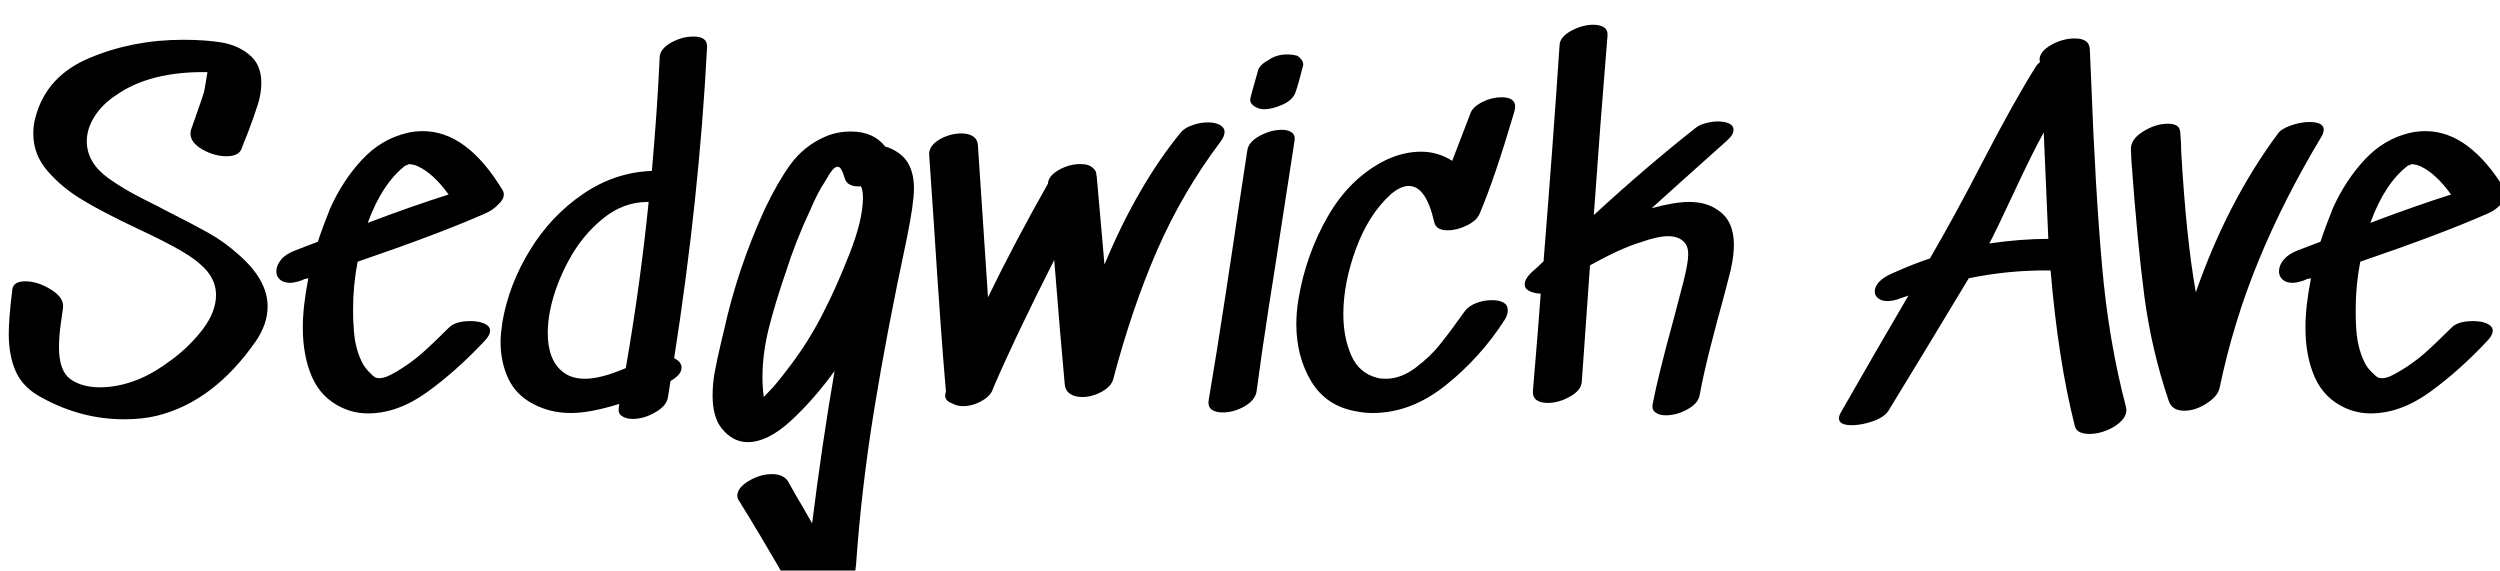 <svg xmlns="http://www.w3.org/2000/svg" xmlns:xlink="http://www.w3.org/1999/xlink" width="131.352" height="29.976"><path fill="black" d="M12.55 13.39Q14.06 14.71 14.06 16.10L14.06 16.10Q14.06 17.02 13.44 17.93L13.44 17.93Q11.23 21.10 8.26 21.84L8.26 21.84Q7.49 22.03 6.53 22.03L6.53 22.03Q4.27 22.03 2.21 20.90L2.21 20.90Q1.22 20.38 0.84 19.54Q0.46 18.70 0.46 17.54L0.46 17.54Q0.46 16.73 0.65 15.19L0.65 15.19Q0.72 14.78 1.32 14.78L1.32 14.78Q1.99 14.78 2.69 15.22Q3.38 15.65 3.31 16.18L3.31 16.18Q3.29 16.37 3.19 17.03Q3.10 17.69 3.10 18.24L3.10 18.24Q3.10 19.49 3.70 19.92L3.70 19.92Q4.30 20.35 5.26 20.35L5.26 20.35Q6.22 20.35 7.25 19.94L7.25 19.94Q8.04 19.63 9.01 18.91Q9.98 18.19 10.67 17.28Q11.35 16.37 11.35 15.50L11.35 15.50Q11.35 14.81 10.87 14.23L10.87 14.23Q10.39 13.68 9.52 13.18Q8.64 12.67 7.20 12L7.20 12Q5.42 11.16 4.36 10.52Q3.29 9.89 2.52 9.01Q1.75 8.14 1.75 7.03L1.75 7.03Q1.75 6.53 1.87 6.14L1.87 6.14Q2.45 3.98 4.72 3.04Q6.98 2.09 9.62 2.09L9.62 2.09Q10.78 2.09 11.64 2.23Q12.50 2.38 13.08 2.86L13.08 2.86Q13.73 3.38 13.73 4.34L13.73 4.34Q13.73 4.92 13.55 5.48Q13.37 6.05 13.01 7.01L13.01 7.01Q12.74 7.66 12.70 7.80L12.70 7.80Q12.55 8.21 11.90 8.21L11.90 8.21Q11.26 8.21 10.63 7.85Q10.01 7.49 10.01 7.03L10.01 7.03Q10.01 6.91 10.03 6.84L10.03 6.84L10.39 5.81Q10.63 5.14 10.73 4.80L10.73 4.80L10.90 3.79L10.90 3.79Q7.87 3.74 6.07 5.02L6.07 5.02Q5.35 5.50 4.96 6.13Q4.56 6.77 4.56 7.42L4.56 7.42Q4.56 8.54 5.69 9.36L5.69 9.36Q6.50 9.94 7.50 10.44Q8.50 10.94 8.71 11.06L8.71 11.06Q10.10 11.76 10.96 12.24Q11.81 12.72 12.55 13.39L12.55 13.39ZM21.31 8.69Q20.09 9.62 19.32 11.71L19.32 11.71Q21.67 10.82 23.57 10.22L23.57 10.22Q22.78 9.12 21.96 8.74L21.96 8.74Q21.79 8.66 21.64 8.64Q21.48 8.62 21.46 8.62L21.46 8.62Q21.48 8.64 21.42 8.66Q21.36 8.69 21.31 8.69L21.31 8.69ZM21.41 6.98Q21.79 6.89 22.22 6.89L22.22 6.89Q24.53 6.89 26.40 9.98L26.40 9.98Q26.47 10.08 26.47 10.22L26.47 10.22Q26.47 10.49 26.14 10.78L26.14 10.78Q25.87 11.06 25.46 11.23L25.46 11.23Q23.06 12.29 18.79 13.75L18.79 13.75Q18.55 14.98 18.55 16.27L18.55 16.27Q18.55 16.87 18.58 17.14L18.58 17.14Q18.62 18.22 19.01 19.01L19.01 19.01Q19.13 19.27 19.36 19.51Q19.58 19.75 19.70 19.82L19.70 19.82Q19.78 19.87 19.94 19.87L19.94 19.87Q20.11 19.87 20.34 19.78Q20.57 19.68 20.86 19.51L20.86 19.51Q21.55 19.10 22.15 18.58Q22.75 18.05 23.59 17.21L23.59 17.21Q23.93 16.87 24.72 16.87L24.72 16.87Q25.15 16.87 25.45 17.00Q25.75 17.14 25.75 17.38L25.75 17.38Q25.75 17.59 25.51 17.86L25.51 17.86Q24.02 19.46 22.46 20.59Q20.90 21.72 19.34 21.72L19.34 21.72Q18.60 21.72 17.95 21.41L17.95 21.41Q16.87 20.90 16.39 19.80Q15.91 18.70 15.91 17.21L15.91 17.21Q15.91 16.10 16.20 14.62L16.20 14.62L16.01 14.66L15.82 14.74Q15.46 14.86 15.24 14.86L15.24 14.86Q14.90 14.86 14.71 14.69Q14.52 14.52 14.52 14.26L14.52 14.26Q14.52 13.94 14.77 13.64Q15.02 13.34 15.53 13.15L15.53 13.15L16.70 12.70Q16.92 12.02 17.35 10.94L17.35 10.94Q18.02 9.46 19.03 8.38Q20.04 7.30 21.41 6.98L21.41 6.98ZM29.57 19.54Q30.02 19.90 30.74 19.90L30.74 19.90Q31.58 19.90 32.88 19.34L32.88 19.34Q33.65 14.90 34.08 10.61L34.08 10.61L34.03 10.61Q32.74 10.61 31.66 11.50Q30.58 12.38 29.87 13.70Q29.16 15.02 28.90 16.32L28.90 16.32Q28.78 16.92 28.78 17.50L28.78 17.50Q28.78 18.91 29.57 19.54L29.57 19.54ZM34.66 3Q34.68 2.57 35.26 2.24Q35.83 1.92 36.43 1.92L36.43 1.92Q37.18 1.92 37.15 2.47L37.15 2.47Q36.74 10.39 35.42 18.82L35.42 18.82Q35.81 19.01 35.81 19.32L35.81 19.32Q35.81 19.68 35.23 20.02L35.23 20.02L35.09 20.90Q34.99 21.36 34.40 21.68Q33.82 22.01 33.24 22.01L33.24 22.01Q32.88 22.01 32.66 21.85Q32.45 21.70 32.52 21.38L32.52 21.38Q32.52 21.26 32.54 21.22L32.54 21.22Q31.01 21.70 30 21.70L30 21.70Q28.90 21.70 28.01 21.22L28.01 21.22Q27.12 20.76 26.71 19.90Q26.30 19.03 26.30 17.95L26.30 17.95Q26.30 17.57 26.40 16.90L26.40 16.90Q26.74 14.95 27.84 13.15Q28.94 11.35 30.62 10.20Q32.30 9.05 34.25 8.98L34.25 8.98Q34.54 5.69 34.66 3L34.66 3ZM41.62 19.08Q42.60 17.76 43.32 16.30L43.32 16.30Q43.94 15.10 44.64 13.32Q45.34 11.54 45.34 10.39L45.34 10.39Q45.34 10.01 45.24 9.79L45.24 9.79Q44.52 9.84 44.38 9.36L44.38 9.36Q44.21 8.76 44.02 8.76L44.02 8.76Q43.87 8.76 43.73 8.94Q43.58 9.12 43.32 9.58L43.32 9.58Q42.98 10.08 42.60 10.97L42.60 10.97Q41.81 12.65 41.30 14.26L41.30 14.26Q40.73 15.91 40.39 17.26Q40.06 18.60 40.06 19.82L40.06 19.82Q40.06 20.35 40.13 20.86L40.13 20.86L40.63 20.33Q41.09 19.80 41.62 19.08L41.62 19.08ZM46.68 7.75Q47.40 8.04 47.71 8.57Q48.02 9.10 48.02 9.91L48.02 9.91Q48.02 10.68 47.64 12.55L47.64 12.55Q46.58 17.50 45.92 21.58Q45.26 25.66 44.98 29.64L44.98 29.64Q44.95 29.98 44.89 30.23Q44.83 30.48 44.66 30.84L44.66 30.84Q44.40 31.37 43.84 31.79Q43.27 32.21 42.77 32.21L42.77 32.21Q42.31 32.21 42.07 31.80L42.07 31.80L41.38 30.60Q39.86 27.96 38.81 26.28L38.81 26.28Q38.74 26.18 38.74 26.04L38.74 26.04Q38.74 25.63 39.34 25.27Q39.94 24.91 40.56 24.91L40.56 24.91Q41.18 24.91 41.42 25.32L41.42 25.32Q41.76 25.94 42.19 26.66L42.19 26.66L42.67 27.50Q43.20 23.26 43.85 19.49L43.85 19.49Q42.74 21.02 41.53 22.13Q40.32 23.23 39.29 23.23L39.29 23.23Q38.50 23.23 37.92 22.51L37.92 22.51Q37.44 21.91 37.44 20.78L37.44 20.78Q37.44 20.16 37.55 19.56Q37.66 18.96 37.90 17.93L37.90 17.93L38.04 17.35Q38.76 14.09 40.18 10.99L40.18 10.99Q40.85 9.58 41.53 8.64Q42.22 7.70 43.27 7.22L43.27 7.22Q43.92 6.91 44.71 6.91L44.71 6.91Q45.89 6.91 46.51 7.70L46.51 7.70L46.68 7.75ZM62.02 6.98Q62.23 6.72 62.64 6.58Q63.05 6.43 63.46 6.43L63.46 6.43Q63.84 6.43 64.09 6.56Q64.34 6.70 64.34 6.94L64.34 6.94Q64.34 7.15 64.13 7.44L64.13 7.44Q62.14 10.08 60.80 13.14Q59.47 16.20 58.49 19.92L58.49 19.92Q58.39 20.30 57.89 20.58Q57.38 20.86 56.86 20.86L56.86 20.86Q56.47 20.86 56.22 20.69Q55.97 20.52 55.94 20.16L55.94 20.16Q55.73 17.93 55.39 13.66L55.39 13.66Q53.30 17.78 52.18 20.40L52.18 20.40Q52.08 20.78 51.59 21.06Q51.10 21.34 50.59 21.34L50.59 21.34Q50.28 21.34 50.02 21.19L50.02 21.19Q49.66 21.07 49.66 20.78L49.66 20.78Q49.66 20.71 49.70 20.57L49.70 20.57Q49.44 17.62 49.06 11.66L49.06 11.66L48.82 8.14Q48.79 7.68 49.34 7.34Q49.90 7.01 50.52 7.01L50.52 7.01Q50.88 7.01 51.12 7.16Q51.36 7.32 51.38 7.63L51.38 7.63L51.91 15.62Q53.33 12.70 55.06 9.65L55.06 9.65Q55.08 9.24 55.63 8.93Q56.18 8.62 56.76 8.62L56.76 8.62Q57.22 8.62 57.43 8.83L57.43 8.83Q57.62 9 57.60 9.19L57.60 9.19L57.62 9.24Q57.74 10.66 58.03 13.90L58.03 13.90Q59.74 9.79 62.02 6.98L62.02 6.98ZM68.16 2.93Q67.90 2.86 67.63 2.86L67.63 2.86Q67.10 2.86 66.70 3.12L66.70 3.12Q66.17 3.41 66.10 3.70L66.10 3.70Q65.78 4.82 65.69 5.18L65.69 5.18L65.69 5.26Q65.69 5.38 65.78 5.48Q65.88 5.59 66 5.64L66 5.64Q66.19 5.74 66.43 5.74L66.43 5.74Q66.82 5.74 67.36 5.51Q67.90 5.28 68.06 4.87L68.06 4.87Q68.21 4.46 68.47 3.43L68.47 3.43L68.47 3.38Q68.47 3.26 68.38 3.13Q68.28 3 68.16 2.93L68.16 2.93ZM68.02 7.37L67.22 12.55Q67.08 13.51 66.68 16.02Q66.29 18.53 66.02 20.57L66.02 20.57Q65.95 21.02 65.39 21.35Q64.82 21.67 64.25 21.67L64.25 21.67Q63.86 21.67 63.66 21.52Q63.46 21.36 63.50 21.05L63.50 21.05Q63.91 18.65 64.38 15.56Q64.85 12.48 65.04 11.16L65.04 11.16L65.54 7.87Q65.62 7.44 66.20 7.13Q66.79 6.82 67.34 6.82L67.34 6.82Q67.68 6.82 67.87 6.96Q68.06 7.10 68.02 7.37L68.02 7.37ZM77.26 5.95Q77.38 5.62 77.88 5.36Q78.38 5.11 78.89 5.11L78.89 5.11Q79.61 5.11 79.61 5.62L79.61 5.62Q79.61 5.69 79.56 5.88L79.56 5.88Q78.53 9.38 77.74 11.23L77.74 11.23Q77.59 11.59 77.08 11.84Q76.56 12.10 76.06 12.10L76.06 12.10Q75.46 12.10 75.36 11.69L75.36 11.69Q74.93 9.77 74.02 9.77L74.02 9.77Q73.58 9.77 73.06 10.22L73.06 10.22Q71.90 11.28 71.24 13.08Q70.58 14.88 70.58 16.51L70.58 16.51Q70.58 17.71 70.99 18.66Q71.40 19.61 72.36 19.85L72.36 19.85Q72.50 19.90 72.82 19.90L72.82 19.90Q73.61 19.90 74.39 19.31Q75.17 18.72 75.67 18.08Q76.18 17.45 76.97 16.34L76.97 16.34Q77.16 16.08 77.57 15.92Q77.98 15.77 78.38 15.77L78.38 15.77Q78.77 15.77 79.00 15.90Q79.22 16.03 79.22 16.30L79.22 16.30Q79.22 16.54 79.06 16.80L79.06 16.80Q77.78 18.79 75.96 20.24Q74.14 21.70 72.12 21.70L72.12 21.70Q71.71 21.70 71.30 21.62L71.30 21.62Q69.70 21.36 68.90 20.05Q68.11 18.74 68.11 17.02L68.11 17.02Q68.11 16.39 68.23 15.67L68.23 15.67Q68.62 13.37 69.77 11.36Q70.92 9.36 72.79 8.42L72.79 8.42Q73.73 7.97 74.66 7.97L74.66 7.97Q75.55 7.97 76.30 8.45L76.30 8.45L77.26 5.95ZM90.26 11.04Q91.10 11.59 91.10 12.86L91.10 12.86Q91.10 13.66 90.79 14.74L90.79 14.74L90.58 15.55Q90.22 16.85 89.87 18.22Q89.52 19.58 89.30 20.76L89.30 20.76Q89.23 21.19 88.67 21.50Q88.10 21.82 87.53 21.82L87.53 21.82Q87.17 21.82 86.98 21.67Q86.78 21.53 86.83 21.24L86.83 21.24Q87.12 19.73 87.94 16.75L87.94 16.75L88.46 14.76Q88.70 13.80 88.70 13.37L88.70 13.37Q88.70 13.03 88.58 12.84L88.58 12.84Q88.30 12.41 87.65 12.41L87.65 12.41Q87.10 12.41 86.23 12.72L86.23 12.72Q85.18 13.03 83.54 13.94L83.54 13.94L83.11 20.04Q83.09 20.50 82.50 20.83Q81.91 21.17 81.31 21.17L81.31 21.17Q80.93 21.17 80.72 21.01Q80.52 20.86 80.54 20.54L80.54 20.54Q80.83 17.14 80.95 15.43L80.95 15.43Q80.59 15.41 80.35 15.29Q80.11 15.17 80.11 14.95L80.11 14.95Q80.11 14.64 80.50 14.28L80.50 14.28Q80.71 14.11 81.10 13.73L81.10 13.73Q81.60 7.49 81.94 2.38L81.94 2.38Q81.96 1.94 82.55 1.62Q83.14 1.30 83.71 1.30L83.71 1.30Q84.07 1.30 84.28 1.44Q84.48 1.58 84.46 1.87L84.46 1.87Q84.07 6.58 83.74 11.30L83.74 11.30Q86.50 8.76 89.09 6.72L89.09 6.72Q89.30 6.55 89.63 6.47Q89.95 6.38 90.26 6.38L90.26 6.38Q90.62 6.38 90.85 6.49Q91.08 6.60 91.08 6.82L91.08 6.82Q91.08 7.10 90.70 7.42L90.70 7.42L88.32 9.55L86.78 10.94Q87.98 10.61 88.75 10.61L88.75 10.61Q89.66 10.61 90.26 11.04L90.26 11.04ZM104.52 12.79Q106.20 12.55 107.62 12.55L107.62 12.55L107.38 6.96Q106.80 7.99 105.74 10.27L105.74 10.27Q104.83 12.22 104.52 12.79L104.52 12.79ZM111.70 21.38Q111.79 21.74 111.50 22.07Q111.22 22.39 110.72 22.60Q110.23 22.80 109.80 22.80L109.80 22.80Q109.10 22.80 109.01 22.37L109.01 22.37Q108.14 18.94 107.74 14.21L107.74 14.21Q105.58 14.18 103.44 14.62L103.44 14.62Q101.18 18.38 99.24 21.55L99.24 21.55Q99.05 21.89 98.44 22.12Q97.82 22.34 97.30 22.34L97.30 22.34Q96.62 22.34 96.62 21.98L96.62 21.98Q96.62 21.84 96.72 21.67L96.72 21.67Q98.64 18.31 100.27 15.53L100.27 15.53L99.86 15.67Q99.48 15.82 99.17 15.82L99.17 15.82Q98.86 15.82 98.68 15.67Q98.50 15.53 98.50 15.31L98.50 15.31Q98.50 15.07 98.72 14.82Q98.95 14.57 99.38 14.38L99.38 14.38Q100.51 13.87 101.40 13.58L101.40 13.58Q102.70 11.35 104.16 8.52L104.16 8.52Q105.84 5.28 106.99 3.46L106.99 3.46Q107.06 3.36 107.18 3.26L107.18 3.26L107.16 3.14Q107.16 2.71 107.77 2.36Q108.38 2.02 109.01 2.02L109.01 2.02Q109.78 2.02 109.80 2.59L109.80 2.59L109.87 4.20Q110.09 9.98 110.44 13.93Q110.78 17.88 111.70 21.38L111.70 21.38ZM119.69 7.01Q119.86 6.77 120.37 6.59Q120.89 6.41 121.34 6.41L121.34 6.41Q121.68 6.41 121.88 6.50Q122.09 6.60 122.09 6.82L122.09 6.82Q122.09 6.98 121.97 7.18L121.97 7.18Q120.00 10.46 118.67 13.69Q117.34 16.92 116.62 20.38L116.62 20.38Q116.52 20.83 115.93 21.20Q115.34 21.58 114.77 21.58L114.77 21.58Q114.12 21.58 113.95 21.07L113.95 21.07Q113.04 18.38 112.67 15.59Q112.30 12.79 111.98 8.35L111.98 8.35L111.96 7.85Q111.94 7.32 112.60 6.91Q113.26 6.50 113.90 6.50L113.90 6.50Q114.53 6.50 114.55 6.94L114.55 6.94Q114.60 7.51 114.60 7.85L114.60 7.85L114.60 7.92Q114.86 12.50 115.37 15.36L115.37 15.36Q117.02 10.61 119.69 7.01L119.69 7.01ZM126.53 8.69Q125.30 9.62 124.54 11.71L124.54 11.71Q126.89 10.82 128.78 10.22L128.78 10.22Q127.99 9.12 127.18 8.74L127.18 8.74Q127.01 8.66 126.85 8.64Q126.70 8.62 126.67 8.62L126.67 8.62Q126.70 8.64 126.64 8.66Q126.58 8.69 126.53 8.69L126.53 8.69ZM126.62 6.98Q127.01 6.89 127.44 6.89L127.44 6.89Q129.74 6.89 131.62 9.98L131.62 9.98Q131.69 10.08 131.69 10.22L131.69 10.22Q131.69 10.49 131.35 10.78L131.35 10.78Q131.09 11.06 130.68 11.23L130.68 11.23Q128.28 12.29 124.01 13.75L124.01 13.75Q123.77 14.98 123.77 16.27L123.77 16.27Q123.77 16.87 123.79 17.14L123.79 17.14Q123.84 18.22 124.22 19.01L124.22 19.01Q124.34 19.27 124.57 19.51Q124.80 19.75 124.92 19.82L124.92 19.82Q124.99 19.87 125.16 19.87L125.16 19.87Q125.33 19.87 125.56 19.78Q125.78 19.68 126.07 19.51L126.07 19.51Q126.77 19.10 127.37 18.58Q127.97 18.05 128.81 17.21L128.81 17.21Q129.14 16.87 129.94 16.87L129.94 16.87Q130.37 16.87 130.67 17.00Q130.97 17.14 130.97 17.38L130.97 17.38Q130.97 17.59 130.73 17.86L130.73 17.86Q129.24 19.46 127.68 20.59Q126.12 21.72 124.56 21.72L124.56 21.72Q123.82 21.72 123.17 21.41L123.17 21.41Q122.09 20.90 121.61 19.80Q121.13 18.70 121.13 17.21L121.13 17.21Q121.13 16.10 121.42 14.62L121.42 14.62L121.22 14.66L121.03 14.74Q120.67 14.86 120.46 14.86L120.46 14.86Q120.12 14.86 119.93 14.69Q119.74 14.52 119.74 14.26L119.74 14.26Q119.74 13.94 119.99 13.64Q120.24 13.34 120.74 13.15L120.74 13.15L121.92 12.70Q122.14 12.02 122.57 10.94L122.57 10.94Q123.24 9.46 124.25 8.38Q125.26 7.30 126.62 6.98L126.62 6.98Z"/></svg>